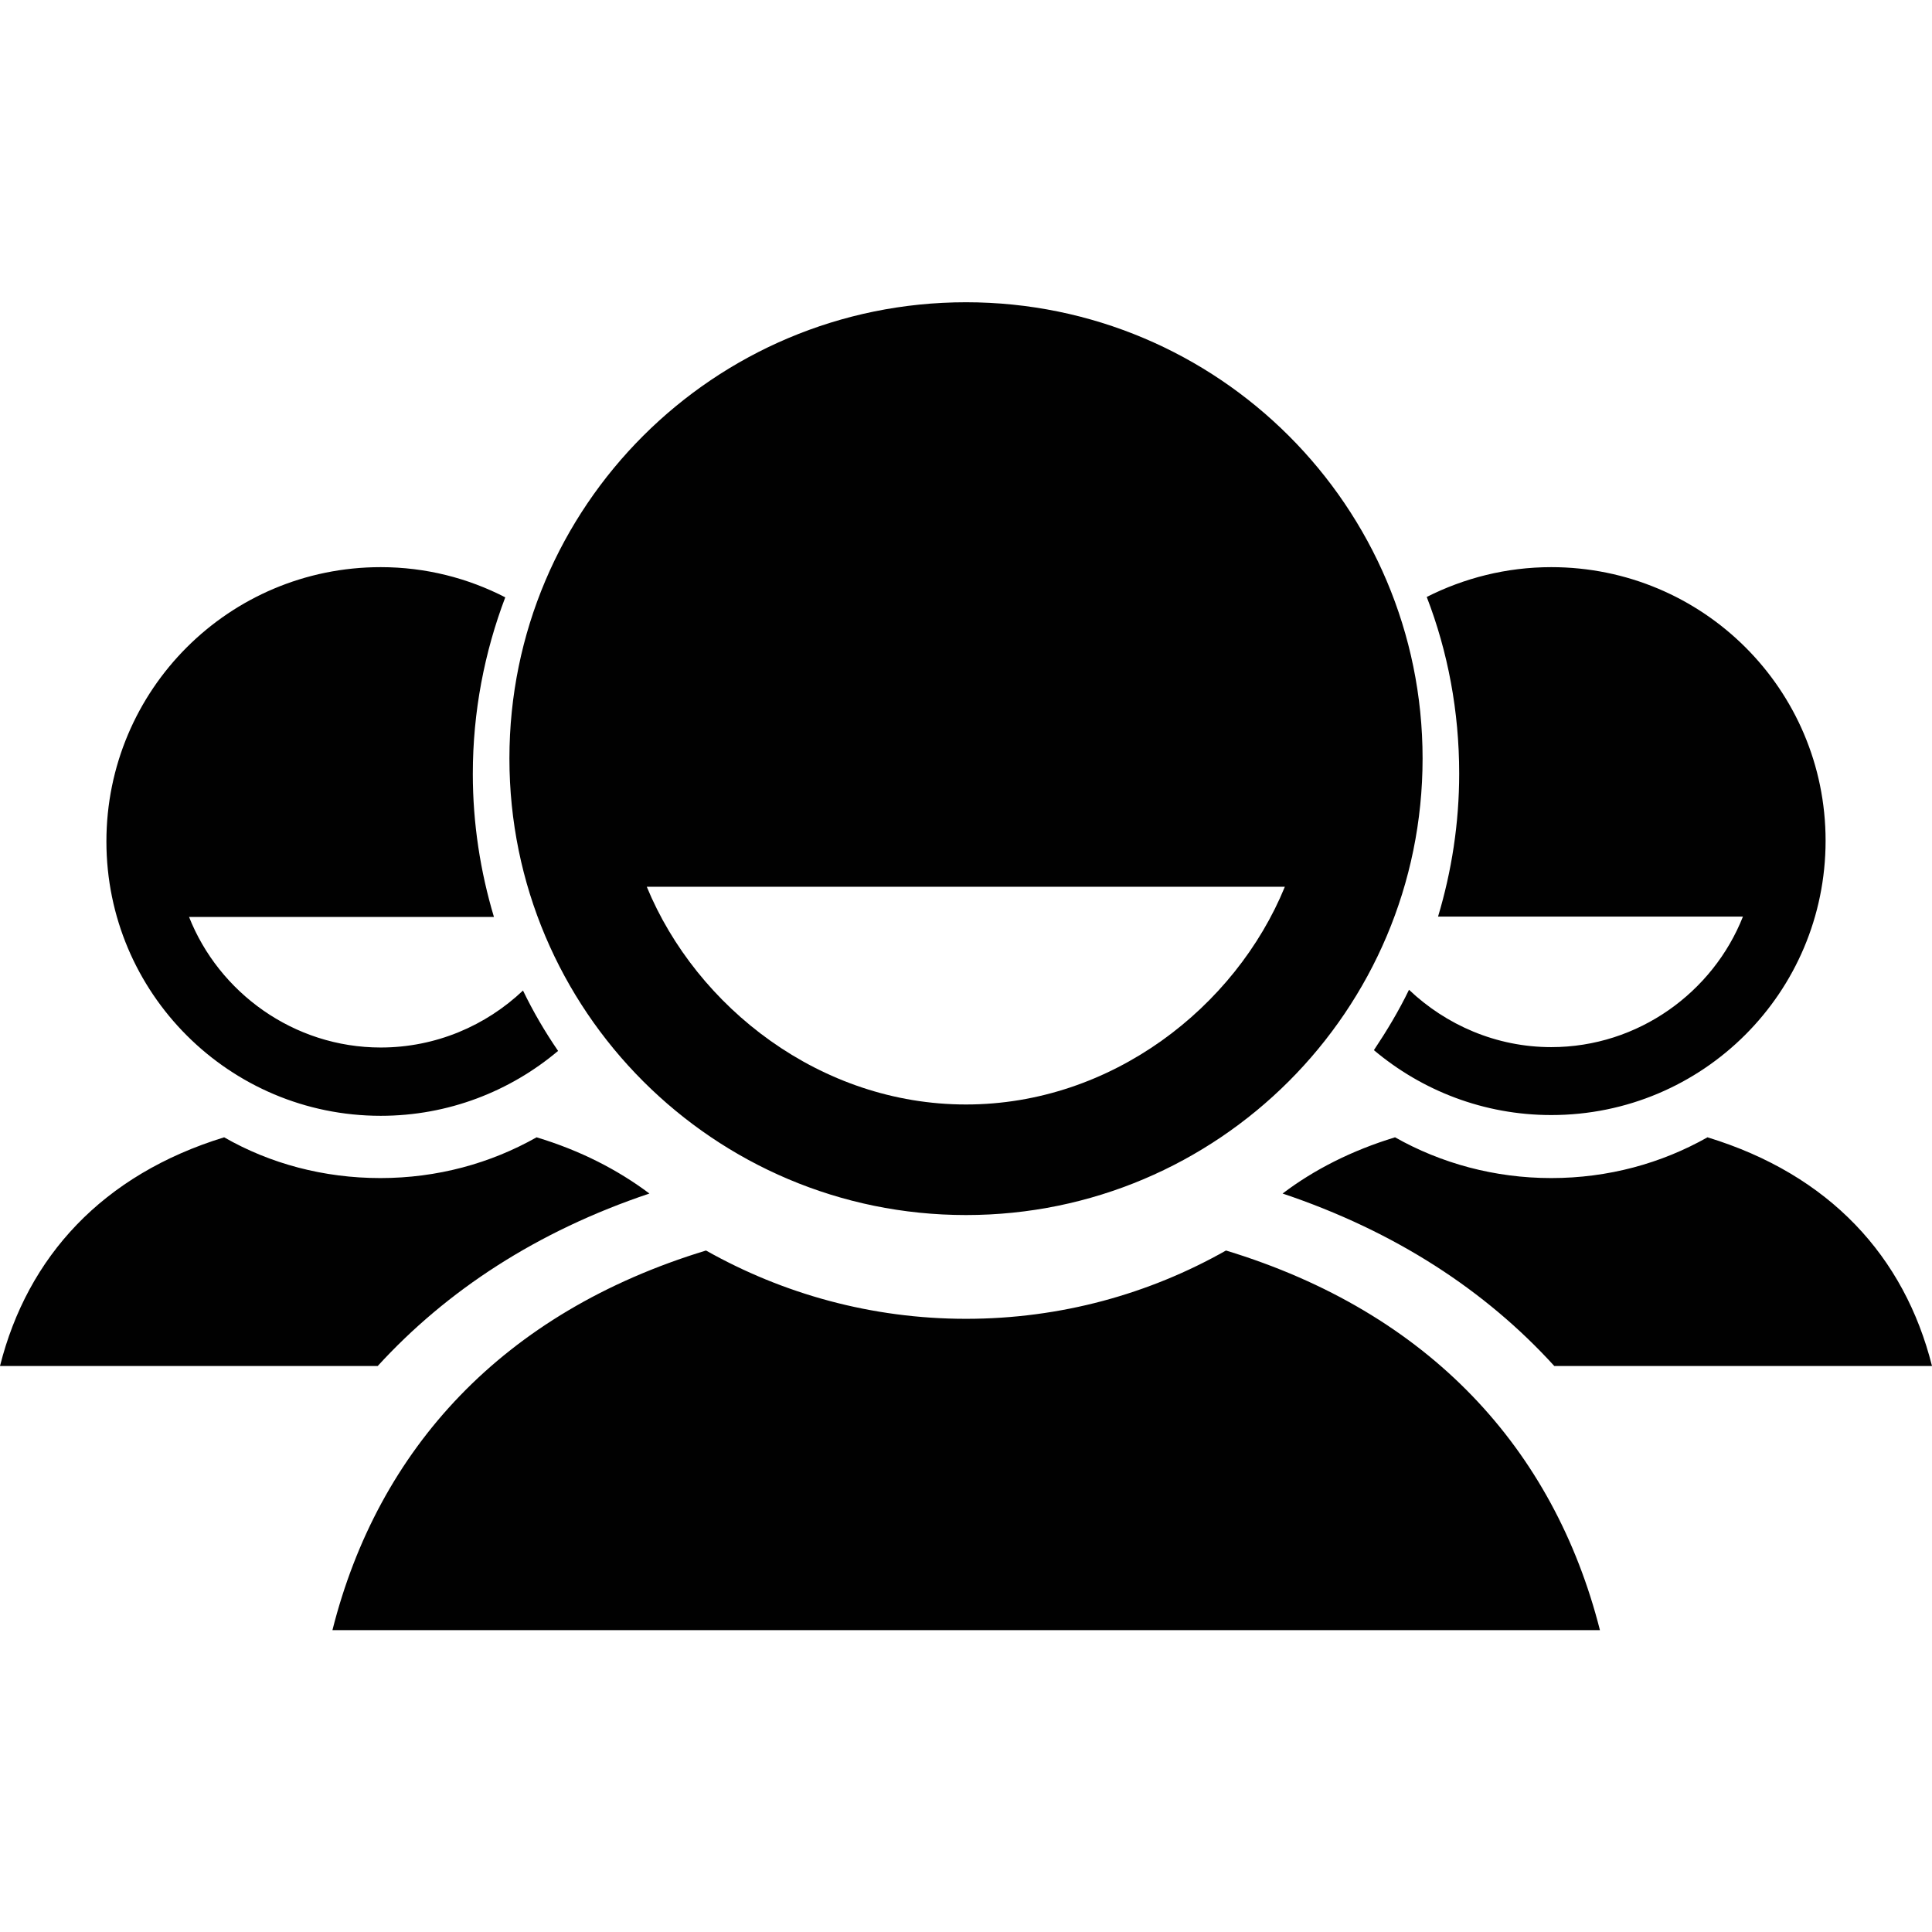<svg id="Layer_1" xmlns="http://www.w3.org/2000/svg" width="32" height="32" viewBox="0 0 512 512"><style>.st0{fill:#010101}</style><path class="st0" d="M324.9 331.4c-20.3 11.5-43.8 18.1-68.9 18.1-25 0-48.5-6.6-68.9-18.1-53.9 16.4-86.9 52.6-99 100.6H424c-12.2-48-45.2-84.2-99.1-100.6zM256 80.1c-66.8 0-121 54.1-121 120.9s54.2 121 121 121 121-54.2 121-121S322.8 80.1 256 80.1zm0 212.6c-38.5 0-71.4-25.7-84.6-57.7h169.1c-13.1 32-46 57.7-84.5 57.7zM411.9 362H512c-7.3-29-27.1-50.7-59.5-60.6-12.2 6.9-26.3 10.8-41.4 10.8-15 0-29.2-3.9-41.4-10.8-11.5 3.5-21.5 8.6-29.8 14.9 29.8 10 53.8 25.7 72 45.7z"/><path class="st0" d="M411.1 150.3c-11.9 0-23.1 2.9-33 7.9 5.6 14.5 8.6 30.3 8.6 46.8 0 13.2-2 25.9-5.6 37.9h80.8c-7.9 20-27.7 34.6-50.8 34.6-14.6 0-27.9-5.9-37.7-15.2-2.7 5.6-5.9 10.9-9.3 16 12.7 10.7 29.1 17.2 47 17.2 40.2 0 72.7-32.5 72.7-72.7s-32.6-72.5-72.7-72.5zM172.1 316.3c-8.4-6.3-18.3-11.4-29.9-14.9-12.2 6.9-26.3 10.8-41.4 10.8-15 0-29.2-3.8-41.4-10.8C27.2 311.3 7.3 333 0 362h100.1c18.3-20 42.2-35.7 72-45.7zm-71.2-38.7C77.8 277.6 58 263 50.1 243h80.8c-3.6-12-5.6-24.8-5.6-37.9 0-16.5 3.1-32.3 8.6-46.8-9.9-5.1-21.1-8-33-8-40.2 0-72.7 32.5-72.7 72.7s32.6 72.7 72.7 72.7c17.9 0 34.3-6.5 47-17.2-3.5-5.1-6.6-10.4-9.3-16-9.8 9.3-23.1 15.1-37.7 15.1z"/></svg>